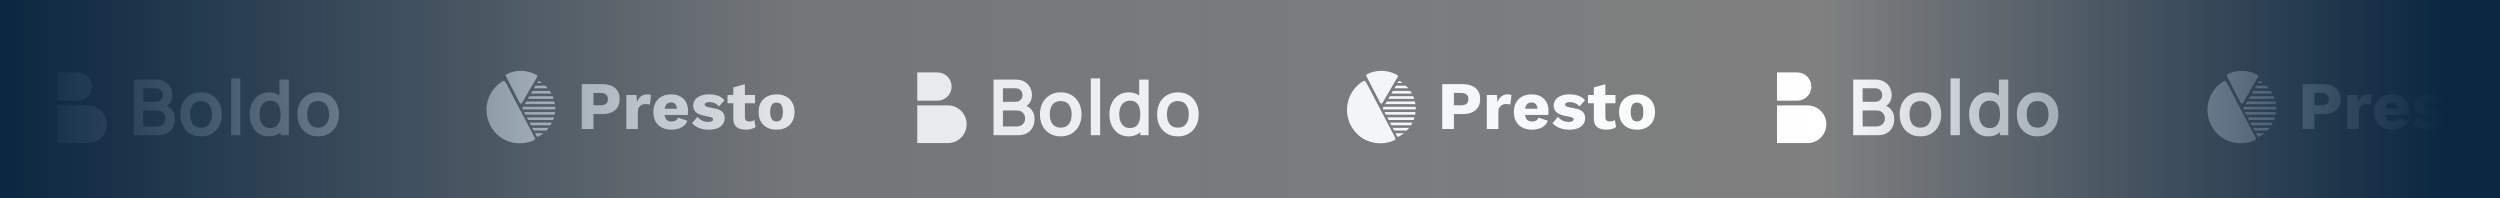 <svg width="1173" height="93" viewBox="0 0 1173 93" fill="none" xmlns="http://www.w3.org/2000/svg">
<rect x="0" y="0" width="1173" height="93" fill="#808080" stroke="none"/>
<g clip-path="url(#clip0_0_535)">
<path d="M62.768 63.45V37.339H73.121C74.886 37.339 76.331 37.696 77.455 38.409C78.591 39.11 79.431 40.011 79.975 41.111C80.531 42.211 80.809 43.347 80.809 44.52C80.809 45.958 80.465 47.179 79.776 48.182C79.099 49.186 78.174 49.863 77.002 50.213V49.306C78.646 49.681 79.891 50.461 80.737 51.646C81.595 52.83 82.024 54.178 82.024 55.689C82.024 57.236 81.728 58.59 81.136 59.751C80.543 60.911 79.661 61.818 78.489 62.471C77.328 63.124 75.889 63.45 74.173 63.45H62.768ZM67.192 59.334H73.629C74.391 59.334 75.073 59.183 75.678 58.88C76.282 58.566 76.754 58.131 77.092 57.575C77.443 57.007 77.618 56.336 77.618 55.562C77.618 54.861 77.467 54.233 77.165 53.676C76.863 53.12 76.421 52.679 75.841 52.353C75.261 52.014 74.566 51.845 73.756 51.845H67.192V59.334ZM67.192 47.765H73.067C73.695 47.765 74.258 47.644 74.753 47.403C75.249 47.161 75.642 46.804 75.932 46.333C76.222 45.861 76.367 45.281 76.367 44.592C76.367 43.685 76.077 42.93 75.497 42.325C74.916 41.721 74.106 41.419 73.067 41.419H67.192V47.765ZM94.295 63.994C92.337 63.994 90.626 63.553 89.163 62.67C87.701 61.788 86.564 60.573 85.755 59.026C84.957 57.466 84.558 55.677 84.558 53.658C84.558 51.603 84.969 49.802 85.791 48.255C86.613 46.708 87.755 45.499 89.218 44.628C90.681 43.758 92.373 43.323 94.295 43.323C96.265 43.323 97.982 43.764 99.445 44.647C100.907 45.529 102.044 46.75 102.854 48.309C103.664 49.857 104.068 51.64 104.068 53.658C104.068 55.689 103.657 57.484 102.835 59.044C102.026 60.591 100.889 61.806 99.427 62.688C97.964 63.559 96.253 63.994 94.295 63.994ZM94.295 59.896C96.036 59.896 97.329 59.316 98.175 58.155C99.022 56.995 99.445 55.496 99.445 53.658C99.445 51.761 99.016 50.249 98.157 49.125C97.299 47.989 96.012 47.421 94.295 47.421C93.122 47.421 92.155 47.687 91.394 48.219C90.644 48.738 90.088 49.47 89.726 50.413C89.363 51.343 89.182 52.425 89.182 53.658C89.182 55.556 89.611 57.073 90.469 58.21C91.339 59.334 92.615 59.896 94.295 59.896ZM108.426 63.45V36.795H112.796V63.45H108.426ZM126.079 63.994C124.278 63.994 122.706 63.541 121.365 62.634C120.023 61.727 118.983 60.494 118.246 58.935C117.508 57.376 117.14 55.617 117.14 53.658C117.14 51.676 117.508 49.911 118.246 48.364C118.995 46.804 120.053 45.577 121.419 44.683C122.785 43.776 124.393 43.323 126.242 43.323C128.104 43.323 129.663 43.776 130.921 44.683C132.19 45.577 133.151 46.804 133.804 48.364C134.456 49.923 134.783 51.688 134.783 53.658C134.783 55.605 134.456 57.363 133.804 58.935C133.151 60.494 132.178 61.727 130.884 62.634C129.591 63.541 127.989 63.994 126.079 63.994ZM126.75 60.077C127.923 60.077 128.866 59.811 129.579 59.279C130.304 58.736 130.83 57.98 131.156 57.013C131.495 56.046 131.664 54.928 131.664 53.658C131.664 52.377 131.495 51.259 131.156 50.304C130.83 49.337 130.316 48.587 129.615 48.055C128.914 47.511 128.007 47.239 126.895 47.239C125.723 47.239 124.755 47.529 123.994 48.11C123.232 48.678 122.67 49.452 122.308 50.431C121.945 51.398 121.764 52.474 121.764 53.658C121.764 54.855 121.939 55.943 122.289 56.922C122.652 57.889 123.202 58.657 123.94 59.225C124.677 59.793 125.614 60.077 126.75 60.077ZM131.664 63.45V49.706H131.12V37.339H135.526V63.45H131.664ZM149.259 63.994C147.301 63.994 145.591 63.553 144.128 62.67C142.665 61.788 141.529 60.573 140.719 59.026C139.921 57.466 139.522 55.677 139.522 53.658C139.522 51.603 139.933 49.802 140.755 48.255C141.577 46.708 142.72 45.499 144.182 44.628C145.645 43.758 147.337 43.323 149.259 43.323C151.23 43.323 152.946 43.764 154.409 44.647C155.872 45.529 157.008 46.75 157.818 48.309C158.628 49.857 159.033 51.64 159.033 53.658C159.033 55.689 158.622 57.484 157.8 59.044C156.99 60.591 155.854 61.806 154.391 62.688C152.928 63.559 151.218 63.994 149.259 63.994ZM149.259 59.896C151 59.896 152.294 59.316 153.14 58.155C153.986 56.995 154.409 55.496 154.409 53.658C154.409 51.761 153.98 50.249 153.122 49.125C152.263 47.989 150.976 47.421 149.259 47.421C148.087 47.421 147.12 47.687 146.358 48.219C145.609 48.738 145.053 49.47 144.69 50.413C144.327 51.343 144.146 52.425 144.146 53.658C144.146 55.556 144.575 57.073 145.433 58.21C146.304 59.334 147.579 59.896 149.259 59.896Z" fill="white"/>
<path d="M27 49.45H41.318C46.201 49.45 50.16 53.409 50.16 58.292C50.16 63.175 46.201 67.134 41.318 67.134H27V49.45Z" fill="white"/>
<path d="M27 33.976H36.48C40.142 33.976 43.111 36.945 43.111 40.608C43.111 44.27 40.142 47.239 36.48 47.239H27V33.976Z" fill="white"/>
<g clip-path="url(#clip1_0_535)">
<g clip-path="url(#clip2_0_535)">
<path d="M237.34 35.693C237.302 35.621 237.279 35.542 237.272 35.461C237.265 35.38 237.275 35.298 237.299 35.221C237.324 35.143 237.363 35.072 237.416 35.01C237.468 34.947 237.532 34.896 237.604 34.859C239.819 33.733 242.278 33.175 244.762 33.237C247.245 33.299 249.674 33.978 251.829 35.212C251.9 35.253 251.962 35.307 252.012 35.372C252.061 35.437 252.098 35.511 252.119 35.59C252.14 35.669 252.145 35.751 252.134 35.831C252.123 35.912 252.096 35.99 252.054 36.06L244.933 48.282C244.879 48.375 244.801 48.453 244.707 48.507C244.613 48.561 244.507 48.589 244.399 48.589H244.383C244.272 48.586 244.164 48.553 244.07 48.495C243.976 48.436 243.9 48.353 243.848 48.255L237.34 35.693ZM244.017 51.848V51.847L237.508 39.285C237.432 39.14 237.302 39.03 237.146 38.98C236.99 38.931 236.82 38.944 236.674 39.019C234.94 39.909 233.397 41.132 232.137 42.619C230.876 44.106 229.921 45.827 229.327 47.684C228.734 49.541 228.512 51.497 228.676 53.44C228.84 55.382 229.386 57.273 230.283 59.004C231.18 60.735 232.409 62.272 233.902 63.527C235.394 64.781 237.119 65.729 238.978 66.315C240.838 66.901 242.795 67.114 244.736 66.942C246.678 66.77 248.567 66.216 250.294 65.312C250.44 65.237 250.549 65.106 250.598 64.95C250.648 64.794 250.633 64.625 250.558 64.479L244.017 51.848ZM251.647 63.722L251.696 63.821C251.771 63.967 251.9 64.078 252.056 64.131C252.119 64.152 252.187 64.16 252.254 64.155C252.352 64.153 252.448 64.132 252.539 64.093C252.764 63.982 252.983 63.858 253.195 63.722C253.825 63.356 254.426 62.942 254.991 62.483H251.003L251.647 63.722ZM250.359 61.245H256.341C256.726 60.858 257.082 60.444 257.407 60.006H249.715L250.359 61.245ZM249.083 58.767H258.286C258.54 58.37 258.767 57.956 258.967 57.529H248.439L249.083 58.767ZM247.795 56.29H259.512C259.677 55.886 259.817 55.472 259.933 55.051H247.151L247.795 56.29ZM246.506 53.813H260.243C260.317 53.404 260.379 52.995 260.416 52.574H245.875L246.506 53.813ZM253.146 38.156C253.076 38.113 252.998 38.085 252.917 38.075C252.836 38.064 252.753 38.071 252.675 38.094C252.595 38.113 252.519 38.147 252.453 38.197C252.387 38.245 252.332 38.308 252.291 38.379L251.957 38.949H254.347C253.961 38.663 253.56 38.399 253.146 38.156ZM255.846 40.188H251.238L250.52 41.426H257.023C256.656 40.99 256.263 40.576 255.846 40.188ZM257.952 42.665H249.789L249.07 43.904H258.707C258.484 43.474 258.231 43.06 257.952 42.665ZM259.302 45.142H248.352L247.634 46.381H259.785C259.647 45.959 259.486 45.545 259.302 45.142ZM260.132 47.62H246.903L246.184 48.858H260.354C260.305 48.441 260.231 48.028 260.132 47.62ZM260.478 50.097H245.466L245.169 50.605C245.115 50.694 245.086 50.796 245.084 50.9C245.081 51.005 245.106 51.108 245.156 51.199L245.231 51.335H260.503C260.516 51.212 260.516 51.075 260.516 50.951C260.516 50.666 260.503 50.382 260.478 50.097Z" fill="white"/>
<path d="M237.055 38.407C236.828 37.977 236.294 37.81 235.877 38.061C232.577 40.046 230.112 43.182 228.968 46.881C227.738 50.861 228.139 55.167 230.083 58.851C232.028 62.536 235.356 65.297 239.336 66.527C243.035 67.67 247.015 67.405 250.516 65.801C250.959 65.598 251.122 65.063 250.895 64.633L243.975 51.52L237.055 38.407Z" fill="white"/>
</g>
<path d="M282.616 39.487C284.337 39.487 285.804 39.763 287.015 40.316C288.226 40.868 289.151 41.665 289.789 42.707C290.426 43.748 290.745 45.013 290.745 46.5C290.745 47.988 290.426 49.252 289.789 50.294C289.151 51.335 288.226 52.132 287.015 52.685C285.804 53.237 284.337 53.514 282.616 53.514H278.44V60.527H272.957V39.487H282.616ZM281.755 49.401C282.903 49.401 283.763 49.167 284.337 48.7C284.932 48.211 285.23 47.478 285.23 46.5C285.23 45.523 284.932 44.8 284.337 44.332C283.763 43.844 282.903 43.599 281.755 43.599H278.44V49.401H281.755ZM293.868 60.527V44.587H298.65L298.873 48.03C299.277 46.84 299.872 45.916 300.658 45.257C301.466 44.598 302.486 44.269 303.719 44.269C304.122 44.269 304.462 44.301 304.739 44.364C305.036 44.428 305.27 44.513 305.44 44.619L304.898 49.082C304.686 48.997 304.409 48.934 304.069 48.891C303.75 48.827 303.357 48.795 302.89 48.795C302.252 48.795 301.657 48.934 301.105 49.21C300.552 49.486 300.106 49.901 299.766 50.453C299.447 50.984 299.287 51.665 299.287 52.493V60.527H293.868ZM315.158 60.846C313.394 60.846 311.863 60.516 310.567 59.857C309.292 59.199 308.304 58.253 307.602 57.02C306.901 55.788 306.55 54.3 306.55 52.557C306.55 50.815 306.901 49.327 307.602 48.094C308.304 46.861 309.281 45.916 310.535 45.257C311.81 44.598 313.266 44.269 314.903 44.269C316.581 44.269 318.005 44.598 319.174 45.257C320.364 45.895 321.268 46.787 321.884 47.935C322.5 49.061 322.808 50.358 322.808 51.824C322.808 52.206 322.798 52.589 322.777 52.972C322.755 53.354 322.723 53.673 322.681 53.928H310.057V51.027H320.29L317.708 52.015C317.708 50.74 317.474 49.763 317.007 49.082C316.56 48.402 315.859 48.062 314.903 48.062C314.222 48.062 313.638 48.222 313.149 48.54C312.682 48.859 312.32 49.359 312.065 50.039C311.832 50.719 311.715 51.59 311.715 52.653C311.715 53.694 311.853 54.544 312.129 55.203C312.405 55.841 312.799 56.308 313.309 56.606C313.819 56.882 314.435 57.02 315.158 57.02C315.965 57.02 316.603 56.861 317.07 56.542C317.559 56.223 317.92 55.777 318.154 55.203L322.49 56.638C322.192 57.551 321.671 58.327 320.928 58.965C320.205 59.581 319.334 60.049 318.314 60.367C317.315 60.686 316.263 60.846 315.158 60.846ZM332.535 60.846C330.941 60.846 329.453 60.591 328.072 60.081C326.712 59.549 325.585 58.795 324.693 57.817L327.243 54.821C327.774 55.501 328.476 56.075 329.347 56.542C330.239 56.988 331.228 57.212 332.312 57.212C332.97 57.212 333.512 57.116 333.937 56.925C334.362 56.733 334.575 56.436 334.575 56.032C334.575 55.734 334.469 55.501 334.256 55.331C334.044 55.139 333.619 54.98 332.981 54.852L330.75 54.406C328.752 54.002 327.328 53.407 326.478 52.621C325.649 51.813 325.235 50.761 325.235 49.465C325.235 48.594 325.5 47.765 326.031 46.978C326.563 46.171 327.381 45.523 328.486 45.034C329.591 44.524 331.005 44.269 332.726 44.269C334.341 44.269 335.765 44.502 336.998 44.97C338.23 45.438 339.208 46.118 339.931 47.01L337.348 49.943C336.838 49.306 336.18 48.806 335.372 48.445C334.564 48.084 333.757 47.903 332.949 47.903C332.439 47.903 332.003 47.956 331.642 48.062C331.302 48.147 331.047 48.275 330.877 48.445C330.707 48.615 330.622 48.827 330.622 49.082C330.622 49.359 330.75 49.603 331.005 49.816C331.281 50.007 331.78 50.177 332.503 50.326L335.404 50.9C337.04 51.197 338.22 51.739 338.942 52.525C339.665 53.312 340.026 54.257 340.026 55.362C340.026 56.404 339.75 57.339 339.197 58.168C338.645 58.997 337.816 59.656 336.711 60.144C335.606 60.612 334.214 60.846 332.535 60.846ZM349.501 39.519V54.852C349.501 55.617 349.681 56.17 350.043 56.51C350.425 56.829 350.946 56.988 351.605 56.988C352.115 56.988 352.55 56.935 352.912 56.829C353.294 56.701 353.634 56.521 353.932 56.287L354.506 59.634C353.974 60.017 353.305 60.314 352.497 60.527C351.69 60.739 350.861 60.846 350.011 60.846C348.799 60.846 347.747 60.676 346.855 60.336C345.983 59.995 345.303 59.454 344.815 58.71C344.347 57.966 344.103 56.978 344.081 55.745V41.017L349.501 39.519ZM354.251 44.587V48.445H341.34V44.587H354.251ZM364.341 44.269C366.02 44.269 367.486 44.598 368.74 45.257C370.015 45.895 371.004 46.84 371.705 48.094C372.428 49.327 372.789 50.815 372.789 52.557C372.789 54.3 372.428 55.798 371.705 57.052C371.004 58.285 370.015 59.23 368.74 59.889C367.486 60.527 366.02 60.846 364.341 60.846C362.705 60.846 361.249 60.527 359.974 59.889C358.698 59.23 357.7 58.285 356.977 57.052C356.276 55.798 355.925 54.3 355.925 52.557C355.925 50.815 356.276 49.327 356.977 48.094C357.7 46.84 358.698 45.895 359.974 45.257C361.249 44.598 362.705 44.269 364.341 44.269ZM364.341 48.126C363.725 48.126 363.193 48.275 362.747 48.572C362.301 48.87 361.961 49.348 361.727 50.007C361.493 50.666 361.376 51.516 361.376 52.557C361.376 53.599 361.493 54.449 361.727 55.108C361.961 55.745 362.301 56.223 362.747 56.542C363.193 56.84 363.725 56.988 364.341 56.988C364.979 56.988 365.521 56.84 365.967 56.542C366.413 56.223 366.753 55.745 366.987 55.108C367.221 54.449 367.338 53.599 367.338 52.557C367.338 51.516 367.221 50.666 366.987 50.007C366.753 49.348 366.413 48.87 365.967 48.572C365.521 48.275 364.979 48.126 364.341 48.126Z" fill="white"/>
</g>
<path d="M466.15 63.45V37.339H476.504C478.269 37.339 479.713 37.696 480.838 38.409C481.974 39.11 482.814 40.011 483.358 41.111C483.914 42.211 484.192 43.347 484.192 44.52C484.192 45.958 483.848 47.179 483.158 48.182C482.482 49.186 481.557 49.863 480.384 50.213V49.306C482.028 49.681 483.273 50.461 484.12 51.646C484.978 52.83 485.407 54.178 485.407 55.689C485.407 57.236 485.111 58.59 484.518 59.751C483.926 60.911 483.044 61.818 481.871 62.471C480.711 63.124 479.272 63.45 477.556 63.45H466.15ZM470.574 59.334H477.012C477.773 59.334 478.456 59.183 479.061 58.88C479.665 58.566 480.136 58.131 480.475 57.575C480.825 57.007 481.001 56.336 481.001 55.562C481.001 54.861 480.85 54.233 480.547 53.676C480.245 53.12 479.804 52.679 479.224 52.353C478.643 52.014 477.948 51.845 477.138 51.845H470.574V59.334ZM470.574 47.765H476.449C477.078 47.765 477.64 47.644 478.136 47.403C478.631 47.161 479.024 46.804 479.314 46.333C479.605 45.861 479.75 45.281 479.75 44.592C479.75 43.685 479.459 42.93 478.879 42.325C478.299 41.721 477.489 41.419 476.449 41.419H470.574V47.765ZM497.678 63.994C495.719 63.994 494.009 63.553 492.546 62.67C491.083 61.788 489.947 60.573 489.137 59.026C488.339 57.466 487.94 55.677 487.94 53.658C487.94 51.603 488.351 49.802 489.173 48.255C489.995 46.708 491.138 45.499 492.6 44.628C494.063 43.758 495.756 43.323 497.678 43.323C499.648 43.323 501.365 43.764 502.827 44.647C504.29 45.529 505.426 46.75 506.236 48.309C507.046 49.857 507.451 51.64 507.451 53.658C507.451 55.689 507.04 57.484 506.218 59.044C505.408 60.591 504.272 61.806 502.809 62.688C501.346 63.559 499.636 63.994 497.678 63.994ZM497.678 59.896C499.418 59.896 500.712 59.316 501.558 58.155C502.404 56.995 502.827 55.496 502.827 53.658C502.827 51.761 502.398 50.249 501.54 49.125C500.682 47.989 499.394 47.421 497.678 47.421C496.505 47.421 495.538 47.687 494.776 48.219C494.027 48.738 493.471 49.47 493.108 50.413C492.746 51.343 492.564 52.425 492.564 53.658C492.564 55.556 492.993 57.073 493.852 58.21C494.722 59.334 495.997 59.896 497.678 59.896ZM511.809 63.45V36.795H516.179V63.45H511.809ZM529.462 63.994C527.661 63.994 526.089 63.541 524.747 62.634C523.405 61.727 522.366 60.494 521.628 58.935C520.891 57.376 520.522 55.617 520.522 53.658C520.522 51.676 520.891 49.911 521.628 48.364C522.378 46.804 523.436 45.577 524.802 44.683C526.168 43.776 527.775 43.323 529.625 43.323C531.487 43.323 533.046 43.776 534.303 44.683C535.572 45.577 536.533 46.804 537.186 48.364C537.839 49.923 538.165 51.688 538.165 53.658C538.165 55.605 537.839 57.363 537.186 58.935C536.533 60.494 535.56 61.727 534.267 62.634C532.973 63.541 531.372 63.994 529.462 63.994ZM530.133 60.077C531.305 60.077 532.248 59.811 532.961 59.279C533.687 58.736 534.212 57.98 534.539 57.013C534.877 56.046 535.047 54.928 535.047 53.658C535.047 52.377 534.877 51.259 534.539 50.304C534.212 49.337 533.699 48.587 532.998 48.055C532.296 47.511 531.39 47.239 530.278 47.239C529.105 47.239 528.138 47.529 527.376 48.11C526.615 48.678 526.053 49.452 525.69 50.431C525.327 51.398 525.146 52.474 525.146 53.658C525.146 54.855 525.321 55.943 525.672 56.922C526.035 57.889 526.585 58.657 527.322 59.225C528.059 59.793 528.996 60.077 530.133 60.077ZM535.047 63.45V49.706H534.503V37.339H538.909V63.45H535.047ZM552.642 63.994C550.684 63.994 548.973 63.553 547.51 62.67C546.048 61.788 544.911 60.573 544.102 59.026C543.304 57.466 542.905 55.677 542.905 53.658C542.905 51.603 543.316 49.802 544.138 48.255C544.96 46.708 546.102 45.499 547.565 44.628C549.028 43.758 550.72 43.323 552.642 43.323C554.612 43.323 556.329 43.764 557.792 44.647C559.254 45.529 560.391 46.75 561.201 48.309C562.01 49.857 562.415 51.64 562.415 53.658C562.415 55.689 562.004 57.484 561.182 59.044C560.372 60.591 559.236 61.806 557.773 62.688C556.311 63.559 554.6 63.994 552.642 63.994ZM552.642 59.896C554.383 59.896 555.676 59.316 556.522 58.155C557.369 56.995 557.792 55.496 557.792 53.658C557.792 51.761 557.362 50.249 556.504 49.125C555.646 47.989 554.359 47.421 552.642 47.421C551.469 47.421 550.502 47.687 549.741 48.219C548.991 48.738 548.435 49.47 548.073 50.413C547.71 51.343 547.529 52.425 547.529 53.658C547.529 55.556 547.958 57.073 548.816 58.21C549.686 59.334 550.962 59.896 552.642 59.896Z" fill="white"/>
<path d="M430.382 49.45H444.7C449.583 49.45 453.542 53.409 453.542 58.292C453.542 63.175 449.583 67.134 444.7 67.134H430.382V49.45Z" fill="white"/>
<path d="M430.382 33.976H439.862C443.524 33.976 446.493 36.945 446.493 40.608C446.493 44.27 443.524 47.239 439.862 47.239H430.382V33.976Z" fill="white"/>
<g clip-path="url(#clip3_0_535)">
<g clip-path="url(#clip4_0_535)">
<path d="M641.082 35.693C641.045 35.621 641.022 35.542 641.015 35.461C641.008 35.38 641.017 35.298 641.042 35.221C641.066 35.143 641.106 35.072 641.158 35.01C641.211 34.947 641.275 34.896 641.347 34.859C643.561 33.733 646.021 33.175 648.504 33.237C650.988 33.299 653.417 33.978 655.572 35.212C655.643 35.253 655.705 35.307 655.754 35.372C655.804 35.437 655.84 35.511 655.861 35.59C655.882 35.669 655.887 35.751 655.876 35.831C655.865 35.912 655.838 35.99 655.797 36.06L648.676 48.282C648.622 48.375 648.544 48.453 648.45 48.507C648.356 48.561 648.25 48.589 648.141 48.589H648.126C648.015 48.586 647.907 48.553 647.813 48.495C647.719 48.436 647.642 48.353 647.591 48.255L641.082 35.693ZM647.759 51.848V51.847L641.25 39.285C641.175 39.14 641.045 39.03 640.889 38.98C640.732 38.931 640.563 38.944 640.417 39.019C638.682 39.909 637.14 41.132 635.879 42.619C634.619 44.106 633.664 45.827 633.07 47.684C632.476 49.541 632.255 51.497 632.419 53.44C632.583 55.382 633.129 57.273 634.026 59.004C634.922 60.735 636.152 62.272 637.644 63.527C639.136 64.781 640.862 65.729 642.721 66.315C644.58 66.901 646.537 67.114 648.479 66.942C650.421 66.77 652.31 66.216 654.037 65.312C654.182 65.237 654.291 65.106 654.341 64.95C654.39 64.794 654.376 64.625 654.301 64.479L647.759 51.848ZM655.39 63.722L655.439 63.821C655.514 63.967 655.643 64.078 655.798 64.131C655.862 64.152 655.929 64.16 655.996 64.155C656.094 64.153 656.191 64.132 656.281 64.093C656.507 63.982 656.726 63.858 656.938 63.722C657.568 63.356 658.168 62.942 658.734 62.483H654.745L655.39 63.722ZM654.101 61.245H660.084C660.469 60.858 660.825 60.444 661.149 60.006H653.457L654.101 61.245ZM652.826 58.767H662.029C662.282 58.37 662.51 57.956 662.71 57.529H652.181L652.826 58.767ZM651.537 56.29H663.255C663.419 55.886 663.56 55.472 663.676 55.051H650.893L651.537 56.29ZM650.249 53.813H663.986C664.06 53.404 664.122 52.995 664.159 52.574H649.617L650.249 53.813ZM656.888 38.156C656.819 38.113 656.741 38.085 656.66 38.075C656.578 38.064 656.496 38.071 656.418 38.094C656.337 38.113 656.262 38.147 656.196 38.197C656.13 38.245 656.074 38.308 656.034 38.379L655.699 38.949H658.09C657.704 38.663 657.303 38.399 656.888 38.156ZM659.589 40.188H654.981L654.262 41.426H660.765C660.399 40.99 660.006 40.576 659.589 40.188ZM661.694 42.665H653.532L652.813 43.904H662.45C662.226 43.474 661.974 43.06 661.694 42.665ZM663.044 45.142H652.095L651.376 46.381H663.527C663.39 45.959 663.229 45.545 663.044 45.142ZM663.874 47.62H650.646L649.927 48.858H664.097C664.048 48.441 663.974 48.028 663.874 47.62ZM664.221 50.097H649.209L648.911 50.605C648.858 50.694 648.828 50.796 648.826 50.9C648.824 51.005 648.849 51.108 648.899 51.199L648.973 51.335H664.246C664.258 51.212 664.258 51.075 664.258 50.951C664.258 50.666 664.246 50.382 664.221 50.097Z" fill="white"/>
<path d="M640.798 38.407C640.571 37.977 640.036 37.81 639.619 38.061C636.32 40.046 633.854 43.182 632.711 46.881C631.48 50.861 631.882 55.167 633.826 58.851C635.77 62.536 639.099 65.297 643.079 66.527C646.778 67.67 650.758 67.405 654.259 65.801C654.701 65.598 654.865 65.063 654.638 64.633L647.718 51.52L640.798 38.407Z" fill="white"/>
</g>
<path d="M686.358 39.487C688.08 39.487 689.546 39.763 690.758 40.316C691.969 40.868 692.894 41.665 693.531 42.707C694.169 43.748 694.488 45.013 694.488 46.5C694.488 47.988 694.169 49.252 693.531 50.294C692.894 51.335 691.969 52.132 690.758 52.685C689.546 53.237 688.08 53.514 686.358 53.514H682.182V60.527H676.699V39.487H686.358ZM685.498 49.401C686.645 49.401 687.506 49.167 688.08 48.7C688.675 48.211 688.973 47.478 688.973 46.5C688.973 45.523 688.675 44.8 688.08 44.332C687.506 43.844 686.645 43.599 685.498 43.599H682.182V49.401H685.498ZM697.611 60.527V44.587H702.393L702.616 48.03C703.019 46.84 703.615 45.916 704.401 45.257C705.208 44.598 706.229 44.269 707.461 44.269C707.865 44.269 708.205 44.301 708.481 44.364C708.779 44.428 709.013 44.513 709.183 44.619L708.641 49.082C708.428 48.997 708.152 48.934 707.812 48.891C707.493 48.827 707.1 48.795 706.632 48.795C705.995 48.795 705.4 48.934 704.847 49.21C704.295 49.486 703.848 49.901 703.508 50.453C703.189 50.984 703.03 51.665 703.03 52.493V60.527H697.611ZM718.9 60.846C717.136 60.846 715.606 60.516 714.31 59.857C713.035 59.199 712.046 58.253 711.345 57.02C710.644 55.788 710.293 54.3 710.293 52.557C710.293 50.815 710.644 49.327 711.345 48.094C712.046 46.861 713.024 45.916 714.278 45.257C715.553 44.598 717.009 44.269 718.645 44.269C720.324 44.269 721.748 44.598 722.917 45.257C724.107 45.895 725.01 46.787 725.627 47.935C726.243 49.061 726.551 50.358 726.551 51.824C726.551 52.206 726.541 52.589 726.519 52.972C726.498 53.354 726.466 53.673 726.424 53.928H713.8V51.027H724.033L721.451 52.015C721.451 50.74 721.217 49.763 720.749 49.082C720.303 48.402 719.602 48.062 718.645 48.062C717.965 48.062 717.381 48.222 716.892 48.54C716.424 48.859 716.063 49.359 715.808 50.039C715.574 50.719 715.457 51.59 715.457 52.653C715.457 53.694 715.595 54.544 715.872 55.203C716.148 55.841 716.541 56.308 717.051 56.606C717.561 56.882 718.178 57.02 718.9 57.02C719.708 57.02 720.345 56.861 720.813 56.542C721.302 56.223 721.663 55.777 721.897 55.203L726.232 56.638C725.935 57.551 725.414 58.327 724.67 58.965C723.948 59.581 723.076 60.049 722.056 60.367C721.057 60.686 720.005 60.846 718.9 60.846ZM736.277 60.846C734.683 60.846 733.196 60.591 731.814 60.081C730.454 59.549 729.328 58.795 728.435 57.817L730.986 54.821C731.517 55.501 732.218 56.075 733.09 56.542C733.982 56.988 734.97 57.212 736.054 57.212C736.713 57.212 737.255 57.116 737.68 56.925C738.105 56.733 738.318 56.436 738.318 56.032C738.318 55.734 738.211 55.501 737.999 55.331C737.786 55.139 737.361 54.98 736.724 54.852L734.492 54.406C732.494 54.002 731.071 53.407 730.22 52.621C729.392 51.813 728.977 50.761 728.977 49.465C728.977 48.594 729.243 47.765 729.774 46.978C730.305 46.171 731.124 45.523 732.229 45.034C733.334 44.524 734.747 44.269 736.469 44.269C738.084 44.269 739.508 44.502 740.74 44.97C741.973 45.438 742.951 46.118 743.673 47.01L741.091 49.943C740.581 49.306 739.922 48.806 739.115 48.445C738.307 48.084 737.499 47.903 736.692 47.903C736.182 47.903 735.746 47.956 735.385 48.062C735.045 48.147 734.79 48.275 734.62 48.445C734.45 48.615 734.365 48.827 734.365 49.082C734.365 49.359 734.492 49.603 734.747 49.816C735.024 50.007 735.523 50.177 736.246 50.326L739.147 50.9C740.783 51.197 741.962 51.739 742.685 52.525C743.408 53.312 743.769 54.257 743.769 55.362C743.769 56.404 743.493 57.339 742.94 58.168C742.388 58.997 741.559 59.656 740.454 60.144C739.348 60.612 737.956 60.846 736.277 60.846ZM753.243 39.519V54.852C753.243 55.617 753.424 56.17 753.785 56.51C754.168 56.829 754.689 56.988 755.347 56.988C755.857 56.988 756.293 56.935 756.654 56.829C757.037 56.701 757.377 56.521 757.675 56.287L758.248 59.634C757.717 60.017 757.048 60.314 756.24 60.527C755.432 60.739 754.604 60.846 753.753 60.846C752.542 60.846 751.49 60.676 750.597 60.336C749.726 59.995 749.046 59.454 748.557 58.71C748.09 57.966 747.845 56.978 747.824 55.745V41.017L753.243 39.519ZM757.993 44.587V48.445H745.082V44.587H757.993ZM768.084 44.269C769.763 44.269 771.229 44.598 772.483 45.257C773.758 45.895 774.746 46.84 775.448 48.094C776.17 49.327 776.532 50.815 776.532 52.557C776.532 54.3 776.17 55.798 775.448 57.052C774.746 58.285 773.758 59.23 772.483 59.889C771.229 60.527 769.763 60.846 768.084 60.846C766.447 60.846 764.991 60.527 763.716 59.889C762.441 59.23 761.442 58.285 760.72 57.052C760.018 55.798 759.668 54.3 759.668 52.557C759.668 50.815 760.018 49.327 760.72 48.094C761.442 46.84 762.441 45.895 763.716 45.257C764.991 44.598 766.447 44.269 768.084 44.269ZM768.084 48.126C767.467 48.126 766.936 48.275 766.49 48.572C766.043 48.87 765.703 49.348 765.47 50.007C765.236 50.666 765.119 51.516 765.119 52.557C765.119 53.599 765.236 54.449 765.47 55.108C765.703 55.745 766.043 56.223 766.49 56.542C766.936 56.84 767.467 56.988 768.084 56.988C768.721 56.988 769.263 56.84 769.71 56.542C770.156 56.223 770.496 55.745 770.73 55.108C770.963 54.449 771.08 53.599 771.08 52.557C771.08 51.516 770.963 50.666 770.73 50.007C770.496 49.348 770.156 48.87 769.71 48.572C769.263 48.275 768.721 48.126 768.084 48.126Z" fill="white"/>
</g>
<path d="M869.532 63.45V37.339H879.886C881.651 37.339 883.096 37.696 884.22 38.409C885.356 39.11 886.196 40.011 886.74 41.111C887.296 42.211 887.574 43.347 887.574 44.52C887.574 45.958 887.23 47.179 886.541 48.182C885.864 49.186 884.939 49.863 883.767 50.213V49.306C885.411 49.681 886.656 50.461 887.502 51.646C888.36 52.83 888.789 54.178 888.789 55.689C888.789 57.236 888.493 58.59 887.901 59.751C887.308 60.911 886.426 61.818 885.253 62.471C884.093 63.124 882.654 63.45 880.938 63.45H869.532ZM873.957 59.334H880.394C881.155 59.334 881.838 59.183 882.443 58.88C883.047 58.566 883.519 58.131 883.857 57.575C884.208 57.007 884.383 56.336 884.383 55.562C884.383 54.861 884.232 54.233 883.93 53.676C883.628 53.12 883.186 52.679 882.606 52.353C882.026 52.014 881.331 51.845 880.521 51.845H873.957V59.334ZM873.957 47.765H879.832C880.46 47.765 881.022 47.644 881.518 47.403C882.014 47.161 882.407 46.804 882.697 46.333C882.987 45.861 883.132 45.281 883.132 44.592C883.132 43.685 882.842 42.93 882.262 42.325C881.681 41.721 880.871 41.419 879.832 41.419H873.957V47.765ZM901.06 63.994C899.102 63.994 897.391 63.553 895.928 62.67C894.466 61.788 893.329 60.573 892.519 59.026C891.722 57.466 891.323 55.677 891.323 53.658C891.323 51.603 891.734 49.802 892.556 48.255C893.378 46.708 894.52 45.499 895.983 44.628C897.445 43.758 899.138 43.323 901.06 43.323C903.03 43.323 904.747 43.764 906.21 44.647C907.672 45.529 908.809 46.75 909.618 48.309C910.428 49.857 910.833 51.64 910.833 53.658C910.833 55.689 910.422 57.484 909.6 59.044C908.79 60.591 907.654 61.806 906.191 62.688C904.729 63.559 903.018 63.994 901.06 63.994ZM901.06 59.896C902.801 59.896 904.094 59.316 904.94 58.155C905.786 56.995 906.21 55.496 906.21 53.658C906.21 51.761 905.78 50.249 904.922 49.125C904.064 47.989 902.776 47.421 901.06 47.421C899.887 47.421 898.92 47.687 898.159 48.219C897.409 48.738 896.853 49.47 896.49 50.413C896.128 51.343 895.947 52.425 895.947 53.658C895.947 55.556 896.376 57.073 897.234 58.21C898.104 59.334 899.38 59.896 901.06 59.896ZM915.191 63.45V36.795H919.561V63.45H915.191ZM932.844 63.994C931.043 63.994 929.471 63.541 928.13 62.634C926.788 61.727 925.748 60.494 925.011 58.935C924.273 57.376 923.905 55.617 923.905 53.658C923.905 51.676 924.273 49.911 925.011 48.364C925.76 46.804 926.818 45.577 928.184 44.683C929.55 43.776 931.158 43.323 933.007 43.323C934.869 43.323 936.428 43.776 937.685 44.683C938.955 45.577 939.916 46.804 940.569 48.364C941.221 49.923 941.548 51.688 941.548 53.658C941.548 55.605 941.221 57.363 940.569 58.935C939.916 60.494 938.943 61.727 937.649 62.634C936.356 63.541 934.754 63.994 932.844 63.994ZM933.515 60.077C934.688 60.077 935.63 59.811 936.344 59.279C937.069 58.736 937.595 57.98 937.921 57.013C938.26 56.046 938.429 54.928 938.429 53.658C938.429 52.377 938.26 51.259 937.921 50.304C937.595 49.337 937.081 48.587 936.38 48.055C935.679 47.511 934.772 47.239 933.66 47.239C932.487 47.239 931.52 47.529 930.759 48.11C929.997 48.678 929.435 49.452 929.072 50.431C928.71 51.398 928.528 52.474 928.528 53.658C928.528 54.855 928.704 55.943 929.054 56.922C929.417 57.889 929.967 58.657 930.704 59.225C931.442 59.793 932.379 60.077 933.515 60.077ZM938.429 63.45V49.706H937.885V37.339H942.291V63.45H938.429ZM956.024 63.994C954.066 63.994 952.355 63.553 950.893 62.67C949.43 61.788 948.294 60.573 947.484 59.026C946.686 57.466 946.287 55.677 946.287 53.658C946.287 51.603 946.698 49.802 947.52 48.255C948.342 46.708 949.484 45.499 950.947 44.628C952.41 43.758 954.102 43.323 956.024 43.323C957.995 43.323 959.711 43.764 961.174 44.647C962.637 45.529 963.773 46.75 964.583 48.309C965.393 49.857 965.798 51.64 965.798 53.658C965.798 55.689 965.387 57.484 964.565 59.044C963.755 60.591 962.618 61.806 961.156 62.688C959.693 63.559 957.983 63.994 956.024 63.994ZM956.024 59.896C957.765 59.896 959.058 59.316 959.905 58.155C960.751 56.995 961.174 55.496 961.174 53.658C961.174 51.761 960.745 50.249 959.887 49.125C959.028 47.989 957.741 47.421 956.024 47.421C954.852 47.421 953.885 47.687 953.123 48.219C952.374 48.738 951.818 49.47 951.455 50.413C951.092 51.343 950.911 52.425 950.911 53.658C950.911 55.556 951.34 57.073 952.198 58.21C953.069 59.334 954.344 59.896 956.024 59.896Z" fill="white"/>
<path d="M833.765 49.45H848.082C852.966 49.45 856.924 53.409 856.924 58.292C856.924 63.175 852.966 67.134 848.082 67.134H833.765V49.45Z" fill="white"/>
<path d="M833.765 33.976H843.244C846.907 33.976 849.876 36.945 849.876 40.608C849.876 44.27 846.907 47.239 843.244 47.239H833.765V33.976Z" fill="white"/>
<g clip-path="url(#clip5_0_535)">
<g clip-path="url(#clip6_0_535)">
<path d="M1044.83 35.693C1044.79 35.621 1044.76 35.542 1044.76 35.461C1044.75 35.38 1044.76 35.298 1044.78 35.221C1044.81 35.143 1044.85 35.072 1044.9 35.01C1044.95 34.947 1045.02 34.896 1045.09 34.859C1047.3 33.733 1049.76 33.175 1052.25 33.237C1054.73 33.299 1057.16 33.978 1059.32 35.212C1059.39 35.253 1059.45 35.307 1059.5 35.372C1059.55 35.437 1059.58 35.511 1059.6 35.59C1059.63 35.669 1059.63 35.751 1059.62 35.831C1059.61 35.912 1059.58 35.99 1059.54 36.06L1052.42 48.282C1052.36 48.375 1052.29 48.453 1052.19 48.507C1052.1 48.561 1051.99 48.589 1051.88 48.589H1051.87C1051.76 48.586 1051.65 48.553 1051.56 48.495C1051.46 48.436 1051.39 48.353 1051.33 48.255L1044.83 35.693ZM1051.5 51.848V51.847L1044.99 39.285C1044.92 39.14 1044.79 39.03 1044.63 38.98C1044.48 38.931 1044.31 38.944 1044.16 39.019C1042.43 39.909 1040.88 41.132 1039.62 42.619C1038.36 44.106 1037.41 45.827 1036.81 47.684C1036.22 49.541 1036 51.497 1036.16 53.44C1036.33 55.382 1036.87 57.273 1037.77 59.004C1038.67 60.735 1039.89 62.272 1041.39 63.527C1042.88 64.781 1044.6 65.729 1046.46 66.315C1048.32 66.901 1050.28 67.114 1052.22 66.942C1054.16 66.77 1056.05 66.216 1057.78 65.312C1057.93 65.237 1058.03 65.106 1058.08 64.95C1058.13 64.794 1058.12 64.625 1058.04 64.479L1051.5 51.848ZM1059.13 63.722L1059.18 63.821C1059.26 63.967 1059.39 64.078 1059.54 64.131C1059.6 64.152 1059.67 64.16 1059.74 64.155C1059.84 64.153 1059.93 64.132 1060.02 64.093C1060.25 63.982 1060.47 63.858 1060.68 63.722C1061.31 63.356 1061.91 62.942 1062.48 62.483H1058.49L1059.13 63.722ZM1057.84 61.245H1063.83C1064.21 60.858 1064.57 60.444 1064.89 60.006H1057.2L1057.84 61.245ZM1056.57 58.767H1065.77C1066.03 58.37 1066.25 57.956 1066.45 57.529H1055.92L1056.57 58.767ZM1055.28 56.29H1067C1067.16 55.886 1067.3 55.472 1067.42 55.051H1054.64L1055.28 56.29ZM1053.99 53.813H1067.73C1067.8 53.404 1067.86 52.995 1067.9 52.574H1053.36L1053.99 53.813ZM1060.63 38.156C1060.56 38.113 1060.48 38.085 1060.4 38.075C1060.32 38.064 1060.24 38.071 1060.16 38.094C1060.08 38.113 1060 38.147 1059.94 38.197C1059.87 38.245 1059.82 38.308 1059.78 38.379L1059.44 38.949H1061.83C1061.45 38.663 1061.05 38.399 1060.63 38.156ZM1063.33 40.188H1058.72L1058.01 41.426H1064.51C1064.14 40.99 1063.75 40.576 1063.33 40.188ZM1065.44 42.665H1057.27L1056.56 43.904H1066.19C1065.97 43.474 1065.72 43.06 1065.44 42.665ZM1066.79 45.142H1055.84L1055.12 46.381H1067.27C1067.13 45.959 1066.97 45.545 1066.79 45.142ZM1067.62 47.62H1054.39L1053.67 48.858H1067.84C1067.79 48.441 1067.72 48.028 1067.62 47.62ZM1067.96 50.097H1052.95L1052.65 50.605C1052.6 50.694 1052.57 50.796 1052.57 50.9C1052.57 51.005 1052.59 51.108 1052.64 51.199L1052.72 51.335H1067.99C1068 51.212 1068 51.075 1068 50.951C1068 50.666 1067.99 50.382 1067.96 50.097Z" fill="white"/>
<path d="M1044.54 38.407C1044.31 37.977 1043.78 37.81 1043.36 38.061C1040.06 40.046 1037.6 43.182 1036.45 46.881C1035.22 50.861 1035.62 55.167 1037.57 58.851C1039.51 62.536 1042.84 65.297 1046.82 66.527C1050.52 67.67 1054.5 67.405 1058 65.801C1058.44 65.598 1058.61 65.063 1058.38 64.633L1051.46 51.52L1044.54 38.407Z" fill="white"/>
</g>
<path d="M1090.1 39.487C1091.82 39.487 1093.29 39.763 1094.5 40.316C1095.71 40.868 1096.64 41.665 1097.27 42.707C1097.91 43.748 1098.23 45.013 1098.23 46.5C1098.23 47.988 1097.91 49.252 1097.27 50.294C1096.64 51.335 1095.71 52.132 1094.5 52.685C1093.29 53.237 1091.82 53.514 1090.1 53.514H1085.93V60.527H1080.44V39.487H1090.1ZM1089.24 49.401C1090.39 49.401 1091.25 49.167 1091.82 48.7C1092.42 48.211 1092.72 47.478 1092.72 46.5C1092.72 45.523 1092.42 44.8 1091.82 44.332C1091.25 43.844 1090.39 43.599 1089.24 43.599H1085.93V49.401H1089.24ZM1101.35 60.527V44.587H1106.14L1106.36 48.03C1106.76 46.84 1107.36 45.916 1108.14 45.257C1108.95 44.598 1109.97 44.269 1111.2 44.269C1111.61 44.269 1111.95 44.301 1112.22 44.364C1112.52 44.428 1112.76 44.513 1112.93 44.619L1112.38 49.082C1112.17 48.997 1111.89 48.934 1111.55 48.891C1111.24 48.827 1110.84 48.795 1110.38 48.795C1109.74 48.795 1109.14 48.934 1108.59 49.21C1108.04 49.486 1107.59 49.901 1107.25 50.453C1106.93 50.984 1106.77 51.665 1106.77 52.493V60.527H1101.35ZM1122.64 60.846C1120.88 60.846 1119.35 60.516 1118.05 59.857C1116.78 59.199 1115.79 58.253 1115.09 57.02C1114.39 55.788 1114.04 54.3 1114.04 52.557C1114.04 50.815 1114.39 49.327 1115.09 48.094C1115.79 46.861 1116.77 45.916 1118.02 45.257C1119.3 44.598 1120.75 44.269 1122.39 44.269C1124.07 44.269 1125.49 44.598 1126.66 45.257C1127.85 45.895 1128.75 46.787 1129.37 47.935C1129.99 49.061 1130.29 50.358 1130.29 51.824C1130.29 52.206 1130.28 52.589 1130.26 52.972C1130.24 53.354 1130.21 53.673 1130.17 53.928H1117.54V51.027H1127.78L1125.19 52.015C1125.19 50.74 1124.96 49.763 1124.49 49.082C1124.05 48.402 1123.34 48.062 1122.39 48.062C1121.71 48.062 1121.12 48.222 1120.63 48.54C1120.17 48.859 1119.81 49.359 1119.55 50.039C1119.32 50.719 1119.2 51.59 1119.2 52.653C1119.2 53.694 1119.34 54.544 1119.61 55.203C1119.89 55.841 1120.28 56.308 1120.79 56.606C1121.3 56.882 1121.92 57.02 1122.64 57.02C1123.45 57.02 1124.09 56.861 1124.56 56.542C1125.04 56.223 1125.41 55.777 1125.64 55.203L1129.98 56.638C1129.68 57.551 1129.16 58.327 1128.41 58.965C1127.69 59.581 1126.82 60.049 1125.8 60.367C1124.8 60.686 1123.75 60.846 1122.64 60.846ZM1140.02 60.846C1138.43 60.846 1136.94 60.591 1135.56 60.081C1134.2 59.549 1133.07 58.795 1132.18 57.817L1134.73 54.821C1135.26 55.501 1135.96 56.075 1136.83 56.542C1137.73 56.988 1138.71 57.212 1139.8 57.212C1140.46 57.212 1141 57.116 1141.42 56.925C1141.85 56.733 1142.06 56.436 1142.06 56.032C1142.06 55.734 1141.95 55.501 1141.74 55.331C1141.53 55.139 1141.1 54.98 1140.47 54.852L1138.24 54.406C1136.24 54.002 1134.81 53.407 1133.96 52.621C1133.13 51.813 1132.72 50.761 1132.72 49.465C1132.72 48.594 1132.99 47.765 1133.52 46.978C1134.05 46.171 1134.87 45.523 1135.97 45.034C1137.08 44.524 1138.49 44.269 1140.21 44.269C1141.83 44.269 1143.25 44.502 1144.48 44.97C1145.72 45.438 1146.69 46.118 1147.42 47.01L1144.83 49.943C1144.32 49.306 1143.67 48.806 1142.86 48.445C1142.05 48.084 1141.24 47.903 1140.43 47.903C1139.92 47.903 1139.49 47.956 1139.13 48.062C1138.79 48.147 1138.53 48.275 1138.36 48.445C1138.19 48.615 1138.11 48.827 1138.11 49.082C1138.11 49.359 1138.24 49.603 1138.49 49.816C1138.77 50.007 1139.27 50.177 1139.99 50.326L1142.89 50.9C1144.53 51.197 1145.71 51.739 1146.43 52.525C1147.15 53.312 1147.51 54.257 1147.51 55.362C1147.51 56.404 1147.24 57.339 1146.68 58.168C1146.13 58.997 1145.3 59.656 1144.2 60.144C1143.09 60.612 1141.7 60.846 1140.02 60.846ZM1156.99 39.519V54.852C1156.99 55.617 1157.17 56.17 1157.53 56.51C1157.91 56.829 1158.43 56.988 1159.09 56.988C1159.6 56.988 1160.04 56.935 1160.4 56.829C1160.78 56.701 1161.12 56.521 1161.42 56.287L1161.99 59.634C1161.46 60.017 1160.79 60.314 1159.98 60.527C1159.18 60.739 1158.35 60.846 1157.5 60.846C1156.28 60.846 1155.23 60.676 1154.34 60.336C1153.47 59.995 1152.79 59.454 1152.3 58.71C1151.83 57.966 1151.59 56.978 1151.57 55.745V41.017L1156.99 39.519ZM1161.74 44.587V48.445H1148.83V44.587H1161.74ZM1171.83 44.269C1173.51 44.269 1174.97 44.598 1176.23 45.257C1177.5 45.895 1178.49 46.84 1179.19 48.094C1179.91 49.327 1180.27 50.815 1180.27 52.557C1180.27 54.3 1179.91 55.798 1179.19 57.052C1178.49 58.285 1177.5 59.23 1176.23 59.889C1174.97 60.527 1173.51 60.846 1171.83 60.846C1170.19 60.846 1168.73 60.527 1167.46 59.889C1166.18 59.23 1165.19 58.285 1164.46 57.052C1163.76 55.798 1163.41 54.3 1163.41 52.557C1163.41 50.815 1163.76 49.327 1164.46 48.094C1165.19 46.84 1166.18 45.895 1167.46 45.257C1168.73 44.598 1170.19 44.269 1171.83 44.269ZM1171.83 48.126C1171.21 48.126 1170.68 48.275 1170.23 48.572C1169.79 48.87 1169.45 49.348 1169.21 50.007C1168.98 50.666 1168.86 51.516 1168.86 52.557C1168.86 53.599 1168.98 54.449 1169.21 55.108C1169.45 55.745 1169.79 56.223 1170.23 56.542C1170.68 56.84 1171.21 56.988 1171.83 56.988C1172.46 56.988 1173.01 56.84 1173.45 56.542C1173.9 56.223 1174.24 55.745 1174.47 55.108C1174.71 54.449 1174.82 53.599 1174.82 52.557C1174.82 51.516 1174.71 50.666 1174.47 50.007C1174.24 49.348 1173.9 48.87 1173.45 48.572C1173.01 48.275 1172.46 48.126 1171.83 48.126Z" fill="white"/>
</g>
</g>
<rect width="1173" height="93" fill="url(#paint0_linear_0_535)"/>
<defs>
<linearGradient id="paint0_linear_0_535" x1="0" y1="93" x2="1148" y2="93" gradientUnits="userSpaceOnUse">
<stop stop-color="#0A2640"/>
<stop offset="0.323" stop-color="#0A2640" stop-opacity="0.109"/>
<stop offset="0.745" stop-color="#0A2640" stop-opacity="0"/>
<stop offset="1" stop-color="#0A2640"/>
</linearGradient>
<clipPath id="clip0_0_535">
<rect width="1120" height="48" fill="white" transform="translate(27 33)"/>
</clipPath>
<clipPath id="clip1_0_535">
<rect width="146.513" height="41.29" fill="white" transform="translate(228.18 28.527)"/>
</clipPath>
<clipPath id="clip2_0_535">
<rect width="32.745" height="34.835" fill="white" transform="translate(227.989 32.681)"/>
</clipPath>
<clipPath id="clip3_0_535">
<rect width="146.513" height="41.29" fill="white" transform="translate(631.922 28.527)"/>
</clipPath>
<clipPath id="clip4_0_535">
<rect width="32.745" height="34.835" fill="white" transform="translate(631.731 32.681)"/>
</clipPath>
<clipPath id="clip5_0_535">
<rect width="146.513" height="41.29" fill="white" transform="translate(1035.67 28.527)"/>
</clipPath>
<clipPath id="clip6_0_535">
<rect width="32.745" height="34.835" fill="white" transform="translate(1035.47 32.681)"/>
</clipPath>
</defs>
</svg>
